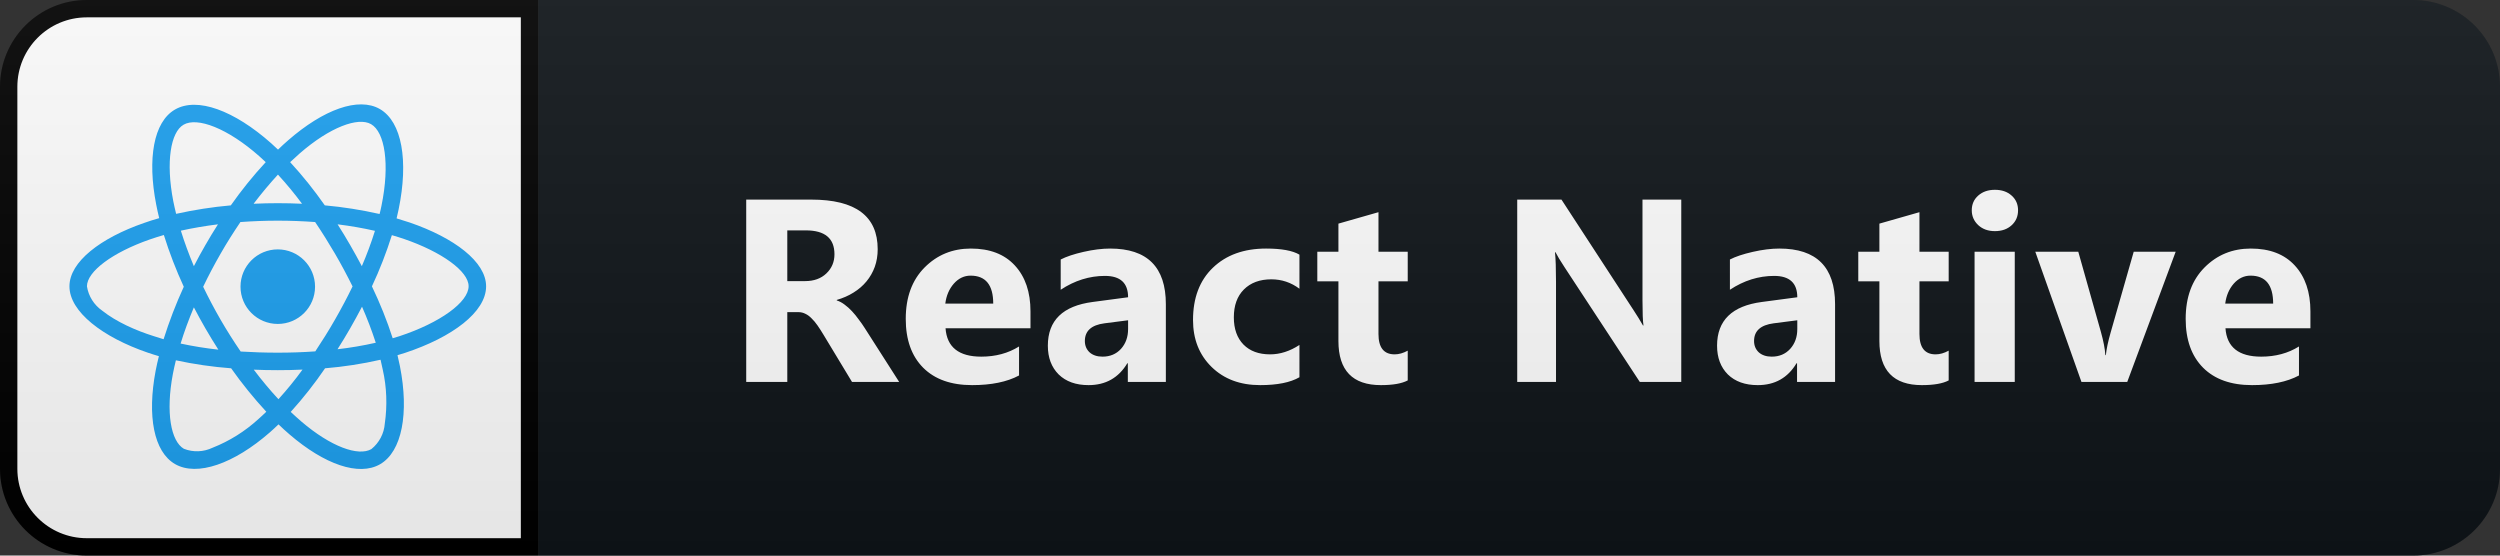 <svg width="144" height="32" viewBox="0 0 144 32" fill="none" xmlns="http://www.w3.org/2000/svg">
<rect x="0" y="0" width="144" height="32" fill="#333333" stroke="none"/>
<path d="M139 0H31V32H139C141.761 32 144 29.761 144 27V5C144 2.239 141.761 0 139 0Z" fill="#0F1418"/>
<path d="M5 0.5H30.5V31.5H5C2.515 31.5 0.5 29.485 0.5 27V5C0.5 2.515 2.515 0.5 5 0.5Z" fill="white" stroke="black"/>
<path d="M23.603 12.818C23.35 12.734 23.097 12.654 22.844 12.579C22.886 12.406 22.923 12.232 22.961 12.059C23.538 9.265 23.158 7.02 21.878 6.279C20.645 5.571 18.634 6.307 16.6 8.079C16.398 8.253 16.202 8.436 16.014 8.618C15.887 8.496 15.756 8.375 15.625 8.257C13.492 6.364 11.355 5.567 10.075 6.312C8.847 7.025 8.481 9.139 8.997 11.782C9.048 12.045 9.105 12.303 9.17 12.565C8.87 12.65 8.575 12.743 8.298 12.842C5.795 13.709 4 15.078 4 16.493C4 17.956 5.912 19.423 8.514 20.314C8.725 20.384 8.936 20.454 9.152 20.515C9.081 20.797 9.02 21.073 8.964 21.359C8.472 23.96 8.856 26.023 10.084 26.731C11.35 27.462 13.478 26.712 15.55 24.898C15.714 24.753 15.878 24.603 16.042 24.443C16.248 24.645 16.464 24.837 16.68 25.025C18.686 26.75 20.669 27.448 21.892 26.74C23.158 26.009 23.57 23.792 23.036 21.092C22.994 20.886 22.947 20.675 22.895 20.459C23.045 20.417 23.191 20.37 23.336 20.323C26.041 19.428 28 17.979 28 16.493C28 15.073 26.153 13.695 23.603 12.818ZM17.261 8.839C19.005 7.32 20.631 6.725 21.372 7.151C22.164 7.606 22.469 9.443 21.972 11.857C21.939 12.017 21.906 12.171 21.864 12.326C20.823 12.092 19.769 11.923 18.709 11.829C18.1 10.957 17.434 10.123 16.712 9.34C16.895 9.167 17.073 9.003 17.261 8.839ZM11.838 18.926C12.077 19.334 12.32 19.742 12.578 20.14C11.847 20.061 11.12 19.943 10.403 19.789C10.609 19.114 10.867 18.415 11.167 17.703C11.383 18.115 11.603 18.523 11.838 18.926ZM10.417 13.287C11.092 13.137 11.809 13.015 12.555 12.921C12.306 13.31 12.062 13.709 11.833 14.112C11.603 14.511 11.378 14.918 11.167 15.331C10.872 14.632 10.623 13.948 10.417 13.287ZM11.702 16.517C12.011 15.87 12.348 15.237 12.705 14.614C13.061 13.99 13.445 13.386 13.848 12.79C14.552 12.739 15.269 12.71 16 12.71C16.731 12.71 17.453 12.739 18.152 12.79C18.55 13.381 18.93 13.986 19.291 14.604C19.652 15.223 19.989 15.856 20.308 16.498C19.994 17.145 19.656 17.782 19.295 18.41C18.939 19.034 18.559 19.639 18.161 20.239C17.462 20.29 16.736 20.314 16 20.314C15.264 20.314 14.552 20.29 13.863 20.248C13.455 19.653 13.07 19.043 12.709 18.42C12.348 17.797 12.016 17.164 11.702 16.517ZM20.167 18.917C20.406 18.504 20.631 18.087 20.852 17.665C21.152 18.345 21.414 19.034 21.644 19.742C20.917 19.906 20.181 20.032 19.441 20.117C19.694 19.723 19.933 19.32 20.167 18.917ZM20.842 15.331C20.622 14.918 20.397 14.506 20.163 14.103C19.933 13.704 19.694 13.31 19.445 12.921C20.2 13.015 20.922 13.142 21.597 13.296C21.381 13.99 21.128 14.665 20.842 15.331ZM16.009 10.057C16.502 10.592 16.966 11.154 17.397 11.736C16.469 11.693 15.536 11.693 14.608 11.736C15.067 11.131 15.541 10.568 16.009 10.057ZM10.572 7.184C11.359 6.725 13.108 7.381 14.95 9.012C15.067 9.115 15.184 9.228 15.306 9.34C14.58 10.123 13.909 10.957 13.295 11.829C12.236 11.923 11.186 12.087 10.145 12.317C10.084 12.078 10.033 11.834 9.981 11.59C9.541 9.321 9.831 7.611 10.572 7.184ZM9.423 19.54C9.227 19.484 9.034 19.423 8.842 19.357C7.844 19.043 6.709 18.547 5.889 17.895C5.416 17.567 5.097 17.061 5.008 16.493C5.008 15.636 6.489 14.539 8.627 13.793C8.894 13.7 9.166 13.615 9.438 13.536C9.756 14.553 10.141 15.551 10.586 16.517C10.136 17.497 9.747 18.509 9.423 19.54ZM14.889 24.134C14.116 24.842 13.22 25.404 12.245 25.789C11.725 26.037 11.125 26.061 10.591 25.85C9.845 25.418 9.536 23.764 9.958 21.537C10.009 21.275 10.066 21.012 10.131 20.754C11.181 20.979 12.241 21.134 13.314 21.214C13.933 22.09 14.613 22.929 15.339 23.717C15.189 23.862 15.039 24.003 14.889 24.134ZM16.038 22.995C15.559 22.479 15.081 21.907 14.617 21.293C15.067 21.312 15.531 21.322 16 21.322C16.483 21.322 16.956 21.312 17.425 21.289C16.994 21.884 16.53 22.451 16.038 22.995ZM22.164 24.401C22.122 24.973 21.841 25.507 21.391 25.868C20.645 26.3 19.056 25.737 17.341 24.265C17.144 24.096 16.947 23.914 16.745 23.726C17.462 22.934 18.123 22.095 18.723 21.214C19.797 21.125 20.866 20.96 21.92 20.721C21.967 20.914 22.009 21.106 22.047 21.293C22.277 22.306 22.314 23.36 22.164 24.401ZM23.017 19.362C22.886 19.404 22.755 19.447 22.619 19.484C22.291 18.462 21.887 17.464 21.423 16.493C21.873 15.537 22.253 14.553 22.572 13.545C22.816 13.615 23.05 13.69 23.275 13.765C25.459 14.515 26.992 15.631 26.992 16.484C26.992 17.403 25.356 18.589 23.017 19.362ZM16 18.659C17.186 18.659 18.147 17.698 18.147 16.512C18.147 15.326 17.186 14.365 16 14.365C14.814 14.365 13.853 15.326 13.853 16.512C13.853 17.698 14.814 18.659 16 18.659Z" fill="#1DA1F2"/>
<path d="M51.793 22H49.076L47.443 19.297C47.321 19.092 47.203 18.909 47.091 18.748C46.979 18.587 46.864 18.45 46.747 18.338C46.635 18.221 46.515 18.133 46.388 18.074C46.266 18.011 46.132 17.979 45.985 17.979H45.348V22H42.982V11.497H46.732C49.281 11.497 50.555 12.449 50.555 14.354C50.555 14.72 50.499 15.059 50.387 15.372C50.275 15.679 50.116 15.957 49.911 16.206C49.706 16.456 49.457 16.67 49.164 16.851C48.876 17.032 48.553 17.173 48.197 17.276V17.305C48.353 17.354 48.505 17.435 48.651 17.547C48.798 17.654 48.939 17.781 49.076 17.928C49.213 18.074 49.342 18.233 49.464 18.404C49.591 18.57 49.706 18.733 49.808 18.895L51.793 22ZM45.348 13.27V16.192H46.373C46.881 16.192 47.289 16.045 47.596 15.752C47.909 15.455 48.065 15.086 48.065 14.646C48.065 13.729 47.516 13.27 46.417 13.27H45.348ZM59.356 18.909H54.463C54.542 19.998 55.228 20.543 56.522 20.543C57.347 20.543 58.072 20.347 58.697 19.956V21.627C58.004 21.998 57.103 22.183 55.994 22.183C54.783 22.183 53.843 21.849 53.174 21.18C52.505 20.506 52.171 19.568 52.171 18.367C52.171 17.122 52.532 16.136 53.255 15.408C53.978 14.681 54.866 14.317 55.921 14.317C57.015 14.317 57.859 14.642 58.455 15.291C59.056 15.94 59.356 16.822 59.356 17.935V18.909ZM57.21 17.488C57.21 16.414 56.775 15.877 55.906 15.877C55.535 15.877 55.213 16.031 54.94 16.338C54.671 16.646 54.507 17.029 54.449 17.488H57.21ZM67.153 22H64.963V20.923H64.934C64.431 21.763 63.686 22.183 62.7 22.183C61.972 22.183 61.399 21.978 60.979 21.568C60.564 21.153 60.356 20.601 60.356 19.913C60.356 18.457 61.218 17.618 62.942 17.393L64.978 17.122C64.978 16.302 64.534 15.892 63.645 15.892C62.751 15.892 61.902 16.158 61.096 16.69V14.947C61.418 14.781 61.858 14.634 62.414 14.507C62.976 14.38 63.486 14.317 63.945 14.317C66.084 14.317 67.153 15.384 67.153 17.518V22ZM64.978 18.953V18.448L63.616 18.623C62.864 18.721 62.488 19.061 62.488 19.642C62.488 19.905 62.578 20.123 62.759 20.294C62.944 20.459 63.193 20.543 63.506 20.543C63.94 20.543 64.294 20.394 64.568 20.096C64.841 19.793 64.978 19.412 64.978 18.953ZM74.848 21.729C74.325 22.032 73.571 22.183 72.585 22.183C71.432 22.183 70.5 21.834 69.787 21.136C69.074 20.438 68.718 19.537 68.718 18.433C68.718 17.159 69.098 16.155 69.86 15.423C70.627 14.685 71.65 14.317 72.929 14.317C73.813 14.317 74.452 14.434 74.848 14.668V16.631C74.365 16.27 73.825 16.089 73.229 16.089C72.565 16.089 72.038 16.285 71.647 16.675C71.261 17.061 71.069 17.596 71.069 18.279C71.069 18.943 71.254 19.466 71.625 19.847C71.996 20.223 72.507 20.411 73.156 20.411C73.732 20.411 74.296 20.23 74.848 19.869V21.729ZM81.085 21.912C80.743 22.093 80.228 22.183 79.54 22.183C77.909 22.183 77.093 21.336 77.093 19.642V16.206H75.877V14.5H77.093V12.881L79.4 12.222V14.5H81.085V16.206H79.4V19.239C79.4 20.02 79.71 20.411 80.331 20.411C80.575 20.411 80.826 20.34 81.085 20.198V21.912ZM96.841 22H94.453L90.124 15.401C89.87 15.015 89.695 14.725 89.597 14.529H89.567C89.607 14.9 89.626 15.467 89.626 16.229V22H87.392V11.497H89.941L94.109 17.891C94.299 18.179 94.475 18.465 94.636 18.748H94.665C94.626 18.504 94.607 18.023 94.607 17.305V11.497H96.841V22ZM105.7 22H103.51V20.923H103.48C102.978 21.763 102.233 22.183 101.247 22.183C100.519 22.183 99.945 21.978 99.525 21.568C99.11 21.153 98.903 20.601 98.903 19.913C98.903 18.457 99.765 17.618 101.488 17.393L103.524 17.122C103.524 16.302 103.08 15.892 102.191 15.892C101.298 15.892 100.448 16.158 99.643 16.69V14.947C99.965 14.781 100.404 14.634 100.961 14.507C101.522 14.38 102.033 14.317 102.492 14.317C104.63 14.317 105.7 15.384 105.7 17.518V22ZM103.524 18.953V18.448L102.162 18.623C101.41 18.721 101.034 19.061 101.034 19.642C101.034 19.905 101.124 20.123 101.305 20.294C101.491 20.459 101.74 20.543 102.052 20.543C102.487 20.543 102.841 20.394 103.114 20.096C103.388 19.793 103.524 19.412 103.524 18.953ZM112.244 21.912C111.903 22.093 111.387 22.183 110.699 22.183C109.068 22.183 108.253 21.336 108.253 19.642V16.206H107.037V14.5H108.253V12.881L110.56 12.222V14.5H112.244V16.206H110.56V19.239C110.56 20.02 110.87 20.411 111.49 20.411C111.734 20.411 111.986 20.34 112.244 20.198V21.912ZM114.907 13.313C114.517 13.313 114.197 13.199 113.948 12.969C113.699 12.735 113.574 12.449 113.574 12.112C113.574 11.766 113.699 11.482 113.948 11.263C114.197 11.043 114.517 10.933 114.907 10.933C115.303 10.933 115.623 11.043 115.867 11.263C116.116 11.482 116.24 11.766 116.24 12.112C116.24 12.464 116.116 12.752 115.867 12.977C115.623 13.201 115.303 13.313 114.907 13.313ZM116.05 22H113.735V14.5H116.05V22ZM125.319 14.5L122.529 22H119.892L117.233 14.5H119.709L121.013 19.122C121.159 19.644 121.245 20.088 121.269 20.455H121.298C121.332 20.108 121.423 19.678 121.569 19.166L122.902 14.5H125.319ZM133.08 18.909H128.187C128.265 19.998 128.951 20.543 130.245 20.543C131.071 20.543 131.796 20.347 132.421 19.956V21.627C131.727 21.998 130.826 22.183 129.718 22.183C128.507 22.183 127.567 21.849 126.898 21.18C126.229 20.506 125.895 19.568 125.895 18.367C125.895 17.122 126.256 16.136 126.979 15.408C127.701 14.681 128.59 14.317 129.645 14.317C130.739 14.317 131.583 14.642 132.179 15.291C132.78 15.94 133.08 16.822 133.08 17.935V18.909ZM130.934 17.488C130.934 16.414 130.499 15.877 129.63 15.877C129.259 15.877 128.937 16.031 128.663 16.338C128.395 16.646 128.231 17.029 128.173 17.488H130.934Z" fill="white"/>
<path d="M139 0H5C2.239 0 0 2.239 0 5V27C0 29.761 2.239 32 5 32H139C141.761 32 144 29.761 144 27V5C144 2.239 141.761 0 139 0Z" fill="url(#paint0_linear)"/>
<defs>
<linearGradient id="paint0_linear" x1="0" y1="0" x2="0" y2="32" gradientUnits="userSpaceOnUse">
<stop stop-color="#BBBBBB" stop-opacity="0.1"/>
<stop offset="1" stop-opacity="0.1"/>
</linearGradient>
</defs>
</svg>